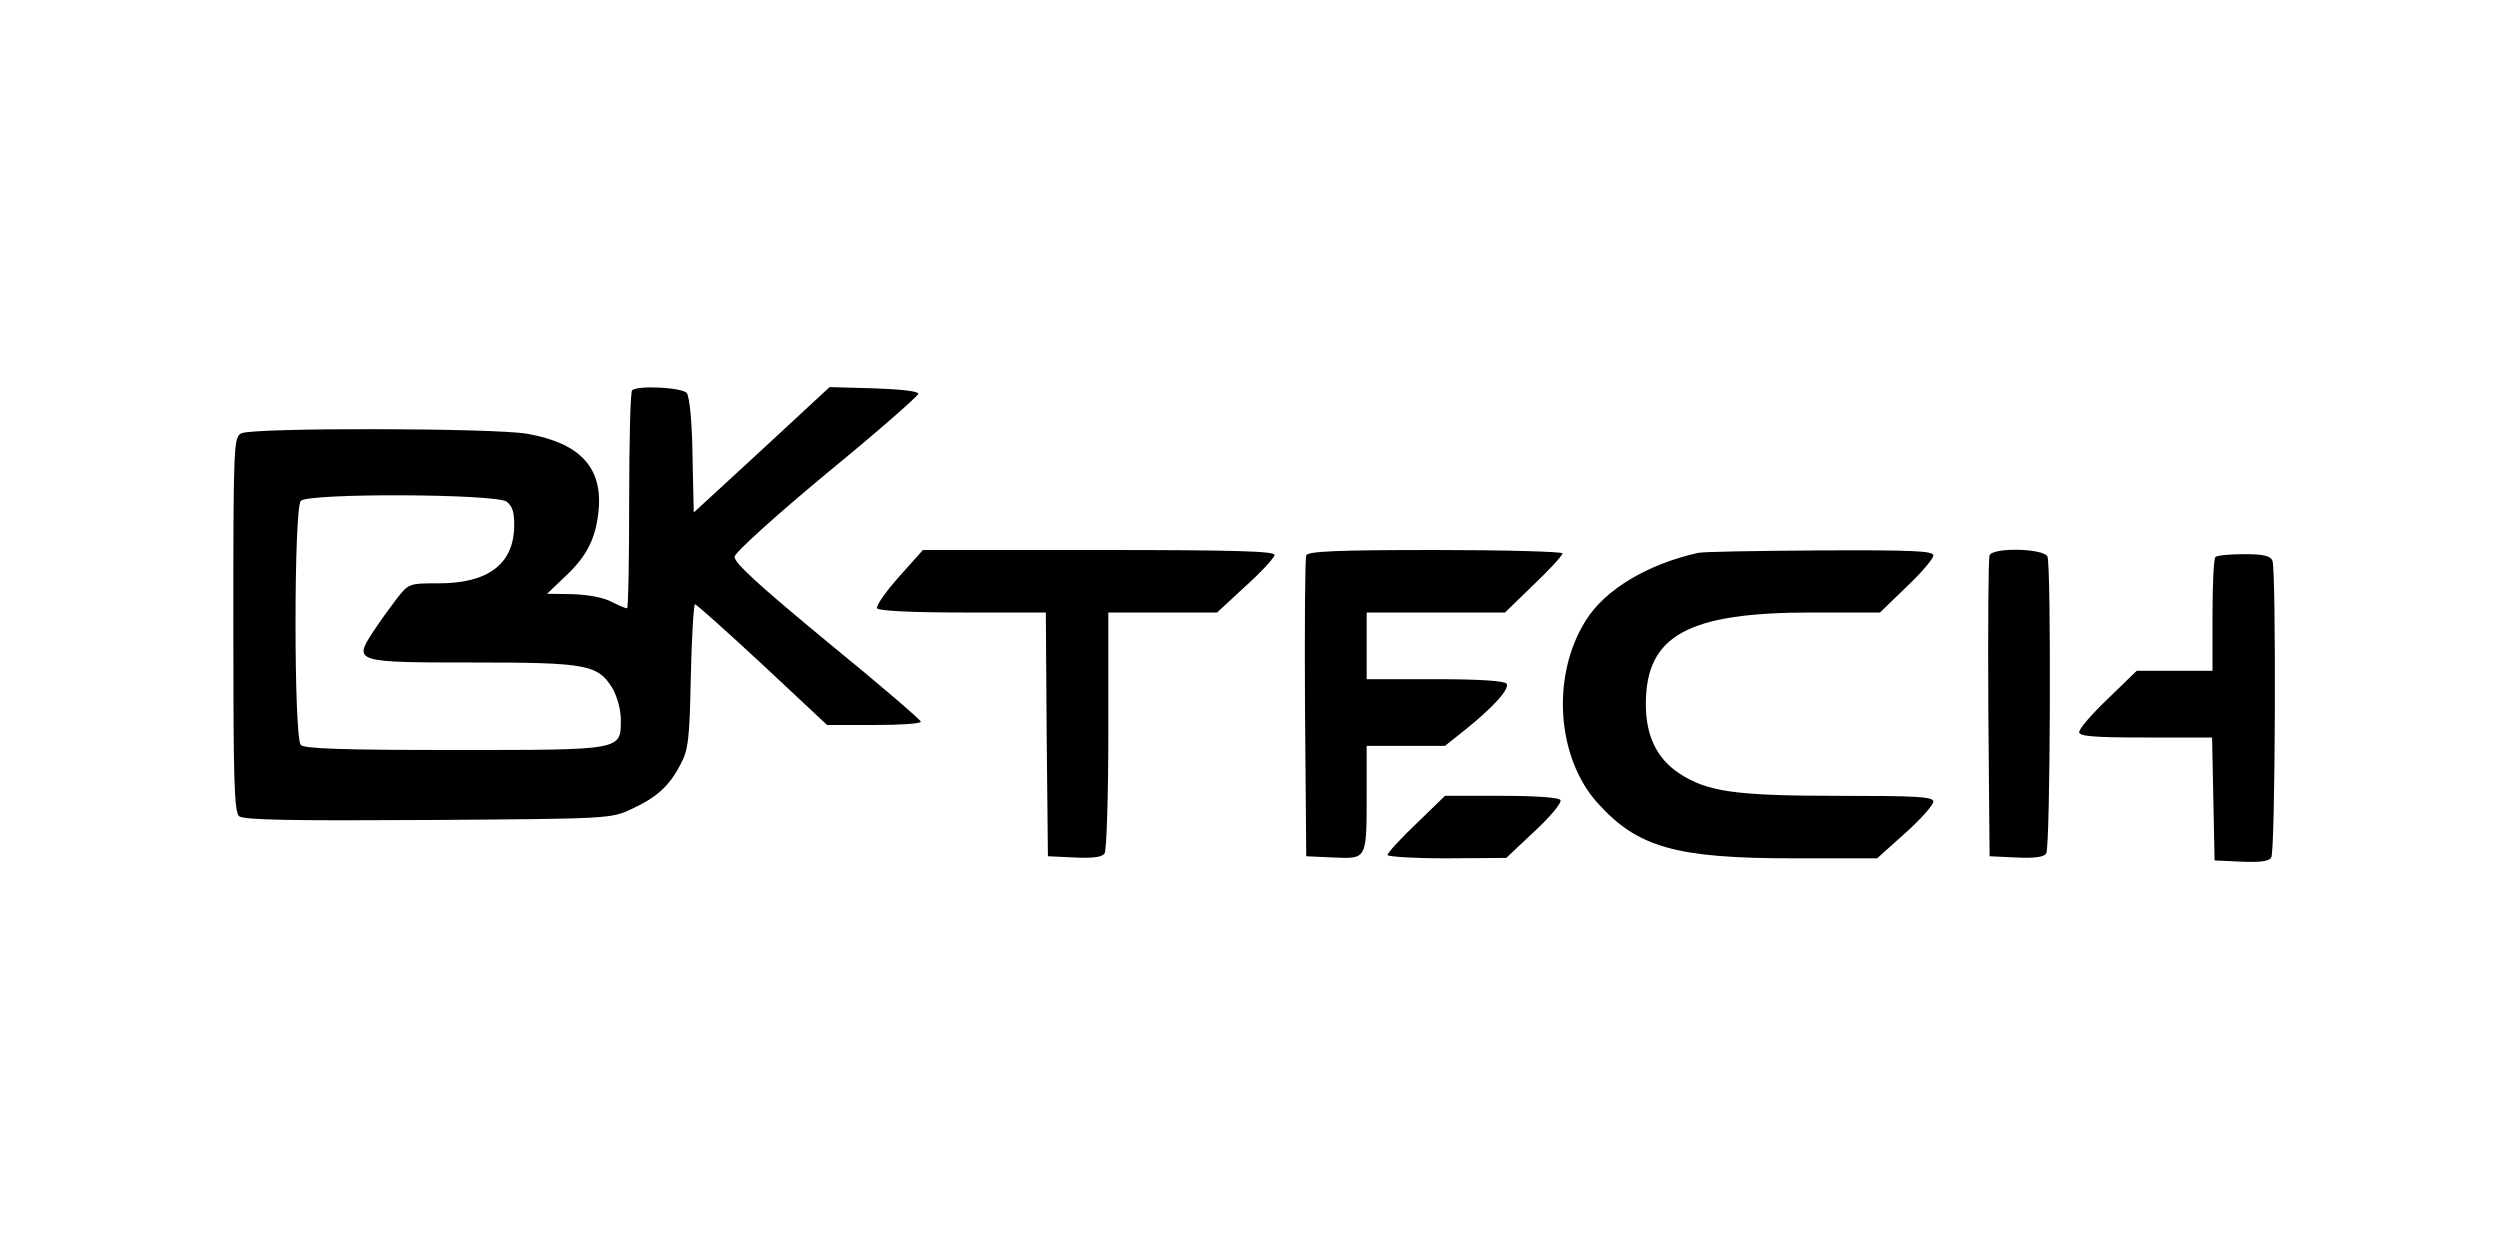 <?xml version="1.0" standalone="no"?>
<!DOCTYPE svg PUBLIC "-//W3C//DTD SVG 20010904//EN"
 "http://www.w3.org/TR/2001/REC-SVG-20010904/DTD/svg10.dtd">
<svg version="1.0" xmlns="http://www.w3.org/2000/svg"
 width="600pt" height="300pt" viewBox="0 0 600 300"
 preserveAspectRatio="xMidYMid meet">

<g transform="translate(0,300) scale(0.1,-0.1)"
fill="#000000" stroke="none">
<path d="M1517 2063 c-4 -3 -7 -123 -7 -265 0 -142 -2 -258 -5 -258 -4 0 -20
7 -38 16 -18 10 -58 17 -93 18 l-61 1 42 40 c55 51 76 95 82 164 8 101 -47
158 -172 180 -81 14 -660 15 -686 1 -18 -10 -19 -26 -19 -459 0 -374 2 -450
14 -460 11 -9 128 -11 453 -9 433 3 439 3 488 26 61 28 91 55 118 107 19 35
22 60 25 213 2 94 7 172 10 172 4 -1 77 -66 162 -145 l155 -145 113 0 c61 0
112 3 112 8 0 4 -101 91 -225 192 -161 133 -224 190 -222 204 1 10 97 97 221
200 121 99 220 186 220 191 1 6 -43 11 -106 13 l-107 3 -163 -151 -163 -150
-3 137 c-1 80 -7 142 -14 150 -11 13 -119 19 -131 6z m-301 -267 c14 -11 19
-26 18 -61 -2 -89 -63 -135 -181 -135 -71 0 -72 0 -101 -37 -16 -21 -42 -57
-57 -80 -47 -72 -43 -73 242 -73 272 0 298 -5 333 -62 11 -19 20 -51 20 -75 0
-74 6 -73 -400 -73 -264 0 -359 3 -368 12 -17 17 -17 569 0 586 19 19 468 17
494 -2z"/>
<path d="M2157 1615 c-32 -36 -55 -69 -52 -75 4 -6 83 -10 205 -10 l200 0 2
-292 3 -293 64 -3 c45 -2 67 1 72 10 5 7 9 140 9 296 l0 282 130 0 131 0 68
63 c38 34 69 68 70 75 1 9 -90 12 -421 12 l-423 0 -58 -65z"/>
<path d="M3135 1667 c-3 -6 -4 -172 -3 -367 l3 -355 66 -3 c80 -3 79 -7 79
156 l0 112 94 0 94 0 49 39 c67 54 106 97 99 110 -5 7 -65 11 -172 11 l-164 0
0 80 0 80 166 0 166 0 69 67 c38 36 69 70 69 75 0 4 -137 8 -305 8 -236 0
-307 -3 -310 -13z"/>
<path d="M4075 1673 c-121 -27 -223 -88 -269 -162 -83 -131 -71 -328 28 -438
96 -107 188 -133 471 -133 l200 0 68 61 c37 33 67 67 67 75 0 12 -38 14 -227
14 -250 0 -316 10 -383 54 -54 36 -80 90 -80 166 0 165 100 220 398 220 l164
0 64 62 c35 33 64 67 64 75 0 11 -51 13 -272 12 -150 -1 -282 -3 -293 -6z"/>
<path d="M4775 1667 c-3 -6 -4 -172 -3 -367 l3 -355 64 -3 c45 -2 67 1 72 10
10 15 12 688 3 712 -8 20 -132 23 -139 3z"/>
<path d="M5317 1663 c-4 -3 -7 -66 -7 -140 l0 -133 -91 0 -91 0 -69 -67 c-38
-36 -69 -72 -69 -80 0 -10 33 -13 160 -13 l159 0 3 -147 3 -148 64 -3 c45 -2
67 1 72 10 10 15 12 688 3 712 -5 12 -21 16 -68 16 -35 0 -66 -3 -69 -7z"/>
<path d="M3399 1023 c-38 -36 -69 -70 -69 -75 0 -4 64 -8 143 -8 l142 1 68 64
c38 35 66 69 62 75 -4 6 -59 10 -142 10 l-135 0 -69 -67z"/>
</g>
</svg>

